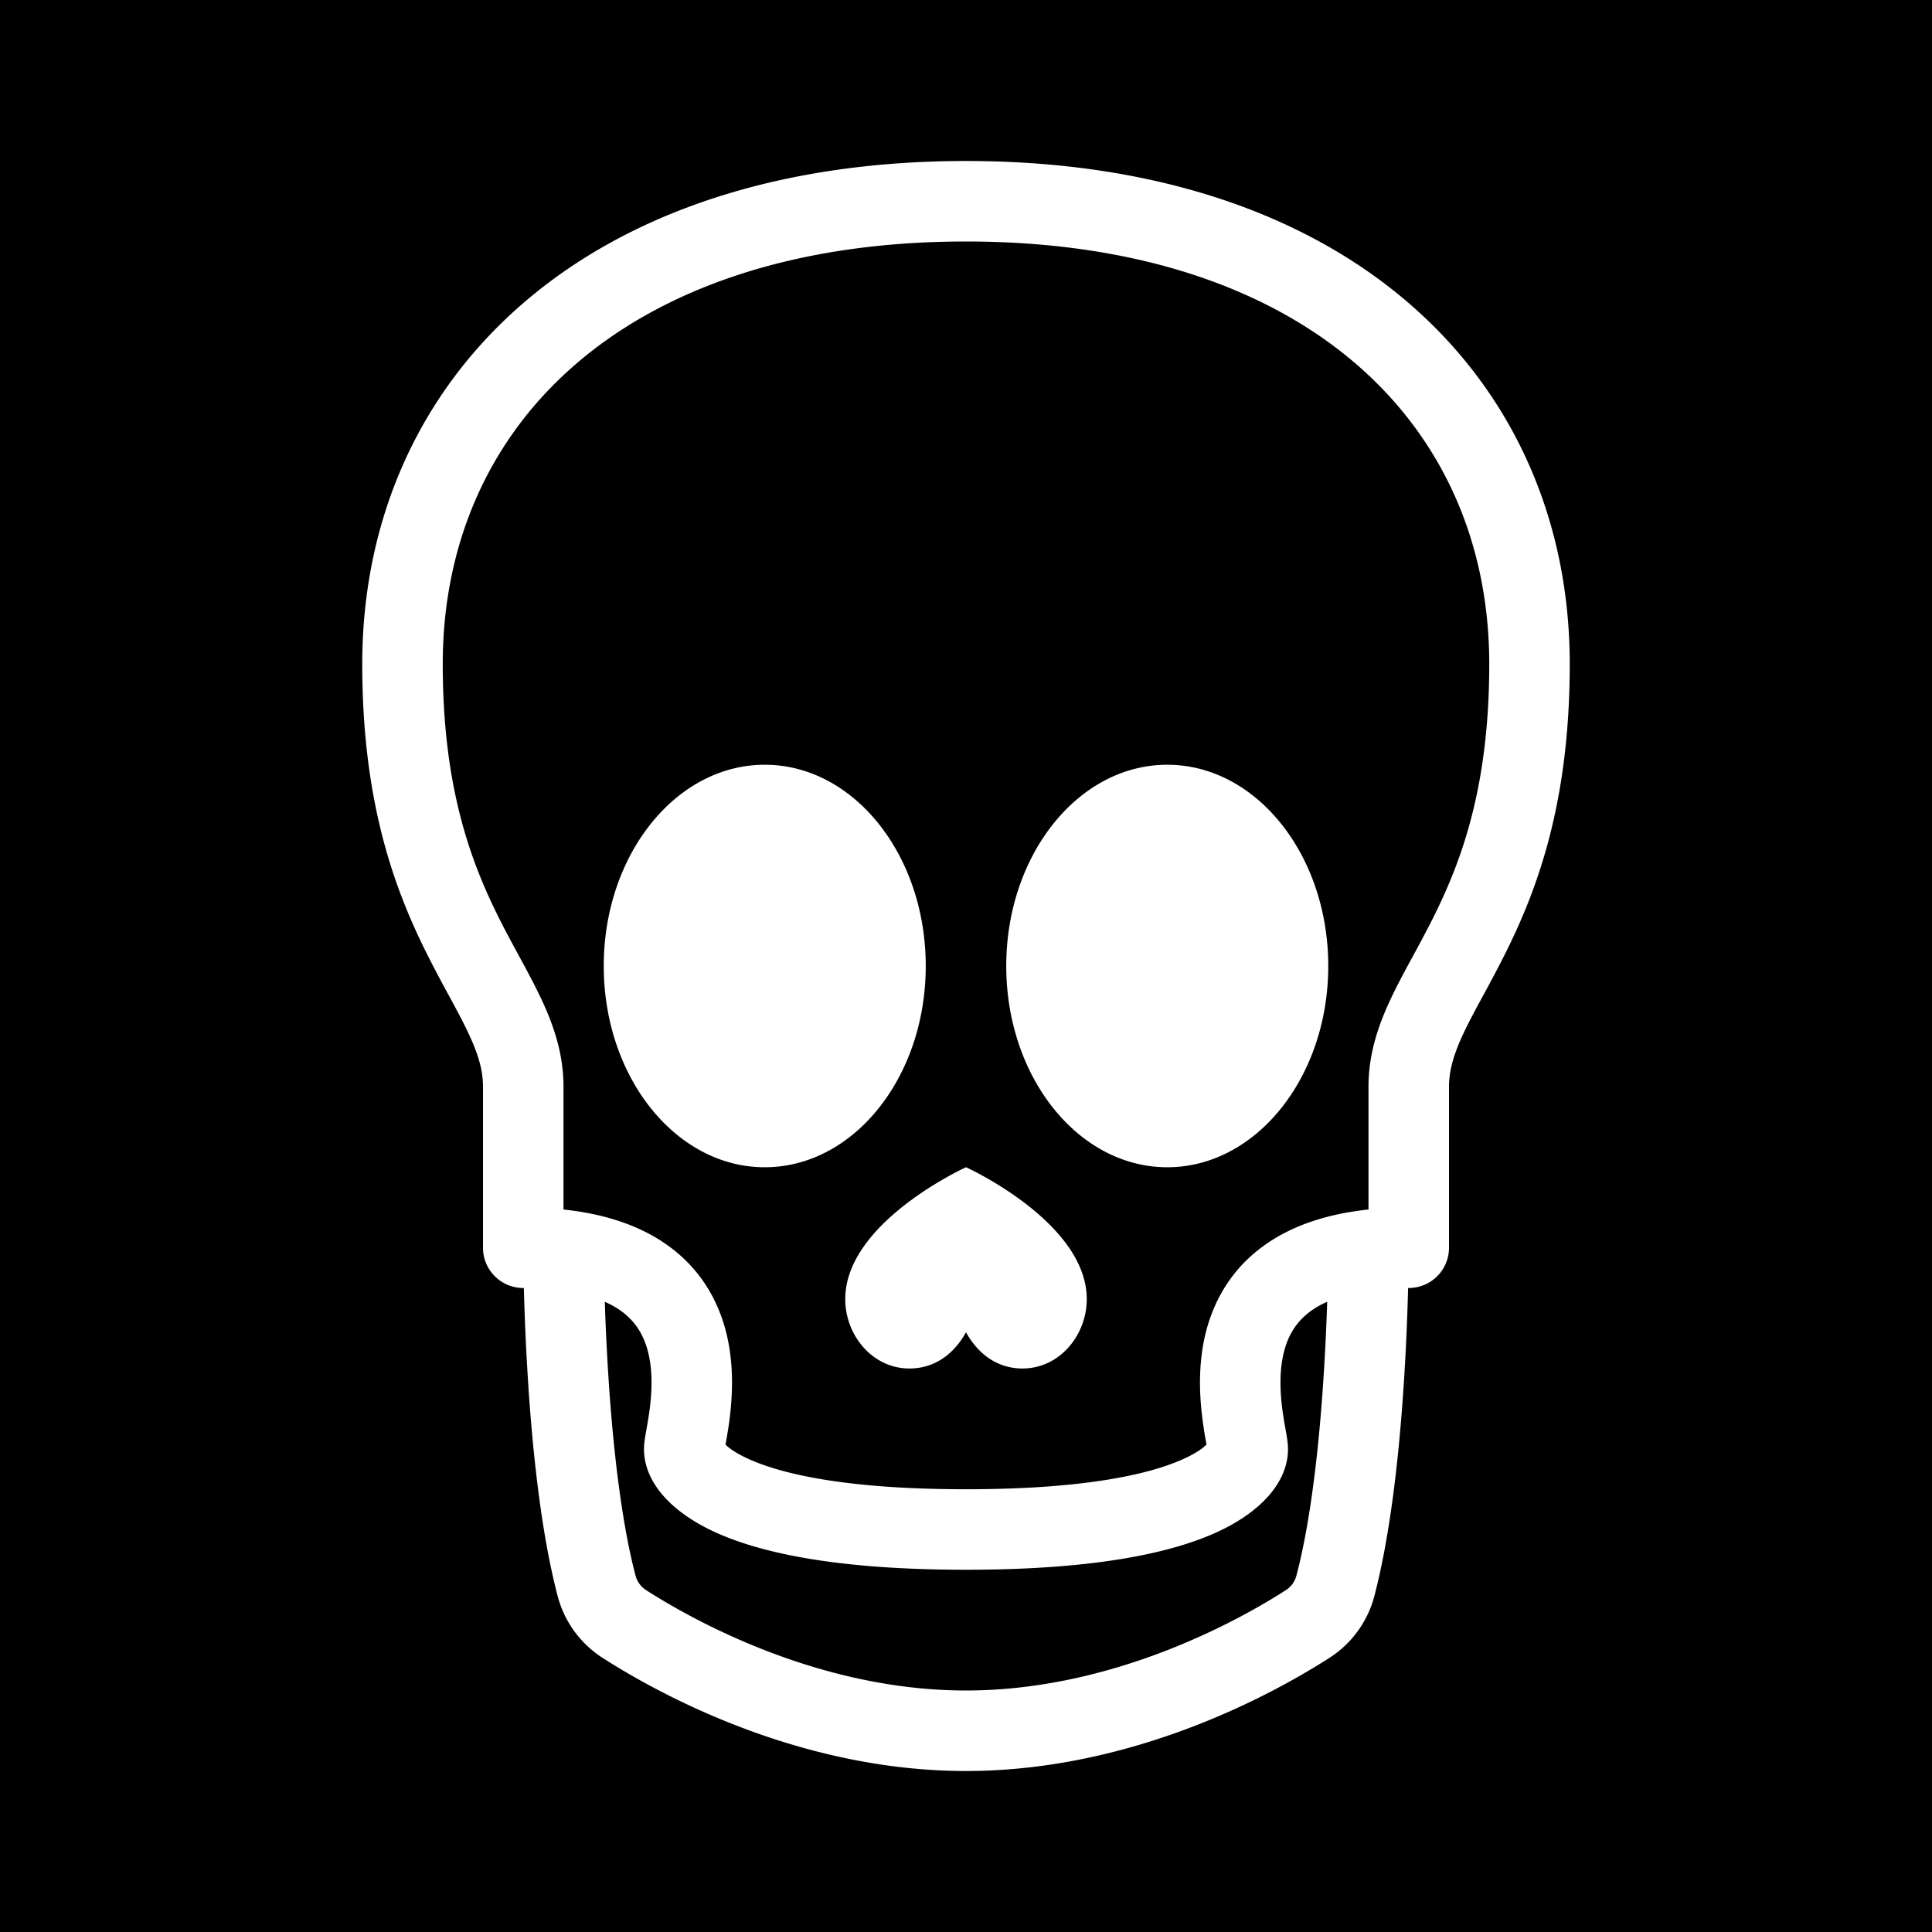 <svg xmlns="http://www.w3.org/2000/svg" width="1em" height="1em" viewBox="0 0 48 48"><g fill="none"><g clip-path="url(#healthiconsSkullNegative0)"><path fill="currentColor" fill-rule="evenodd" d="M48 0H0v48h48zM9 16.5c0-3.52 1.362-6.678 3.97-8.943C15.566 5.302 19.318 4 24 4c4.681 0 8.433 1.302 11.03 3.557C37.639 9.822 39 12.98 39 16.5c0 3.431-.799 5.584-1.606 7.197c-.183.367-.366.705-.531 1.01l-.035.063c-.177.327-.328.608-.456.877c-.251.531-.372.939-.372 1.353v4a1 1 0 0 1-1 1h-.016c-.014.543-.04 1.27-.089 2.086c-.103 1.719-.313 3.902-.75 5.57a2.612 2.612 0 0 1-1.12 1.536C31.735 42.019 28.222 44 24 44s-7.736-1.981-9.025-2.808a2.612 2.612 0 0 1-1.12-1.537c-.437-1.667-.647-3.85-.75-5.569a60.923 60.923 0 0 1-.09-2.086H13a1 1 0 0 1-1-1v-4c0-.414-.12-.822-.373-1.353c-.127-.269-.278-.55-.455-.877l-.035-.064a33.423 33.423 0 0 1-.531-1.009C9.799 22.084 9 19.931 9 16.5m23.616 16.038c.1-.068.219-.134.358-.196a58.363 58.363 0 0 1-.075 1.624c-.102 1.699-.304 3.716-.69 5.18a.612.612 0 0 1-.264.362C30.766 40.265 27.648 42 24 42c-3.648 0-6.766-1.736-7.945-2.492a.612.612 0 0 1-.265-.361c-.385-1.465-.587-3.482-.689-5.18a58.363 58.363 0 0 1-.075-1.625c.14.062.257.128.358.196c.398.271.605.626.711 1.029c.112.425.108.896.06 1.33a8.725 8.725 0 0 1-.086.57l-.008.044c-.011.065-.024.134-.033.193A1.893 1.893 0 0 0 16 36c0 .855.724 1.611 1.85 2.104c1.18.516 3.087.896 6.15.896s4.97-.38 6.15-.896C31.277 37.61 32 36.854 32 36c0-.12-.02-.24-.028-.296l-.033-.193l-.008-.044a8.725 8.725 0 0 1-.086-.57c-.048-.434-.052-.905.06-1.33c.106-.404.313-.758.711-1.029M24 37c2.937 0 4.53-.37 5.35-.729c.378-.165.55-.305.625-.381l-.013-.074a10.647 10.647 0 0 1-.104-.698c-.061-.55-.088-1.298.112-2.06c.207-.784.656-1.586 1.523-2.174c.65-.442 1.48-.725 2.507-.834V27c0-.836.254-1.553.565-2.21c.154-.325.33-.652.505-.974l.032-.058c.167-.308.336-.619.504-.955C36.299 21.416 37 19.569 37 16.5c0-2.98-1.138-5.572-3.28-7.432C31.566 7.198 28.318 6 24 6c-4.319 0-7.567 1.198-9.72 3.068C12.139 10.928 11 13.52 11 16.5c0 3.069.701 4.916 1.394 6.303c.168.336.337.646.504.955l.032.058c.174.322.351.65.505.975c.31.656.565 1.373.565 2.209v3.05c1.027.109 1.857.392 2.507.834c.867.588 1.316 1.39 1.523 2.174c.2.762.173 1.51.112 2.06c-.03.28-.072.522-.104.698l-.013.074c.075.076.247.216.626.381c.82.359 2.412.729 5.349.729m-9-13c0 2.761 1.79 5 4 5s4-2.239 4-5s-1.79-5-4-5s-4 2.239-4 5m14 5c2.21 0 4-2.239 4-5s-1.79-5-4-5s-4 2.239-4 5s1.79 5 4 5m-5.018.008L24 29l.018.008S27 30.369 27 32.276c0 .83-.58 1.604-1.4 1.711a1.498 1.498 0 0 1-.194.013c-.639 0-1.113-.372-1.406-.9c-.293.528-.767.9-1.406.9c-.066 0-.131-.004-.195-.013c-.82-.107-1.399-.88-1.399-1.711c0-1.827 2.732-3.15 2.982-3.268" clip-rule="evenodd"/></g><defs><clipPath id="healthiconsSkullNegative0"><path d="M0 0h48v48H0z"/></clipPath></defs></g></svg>